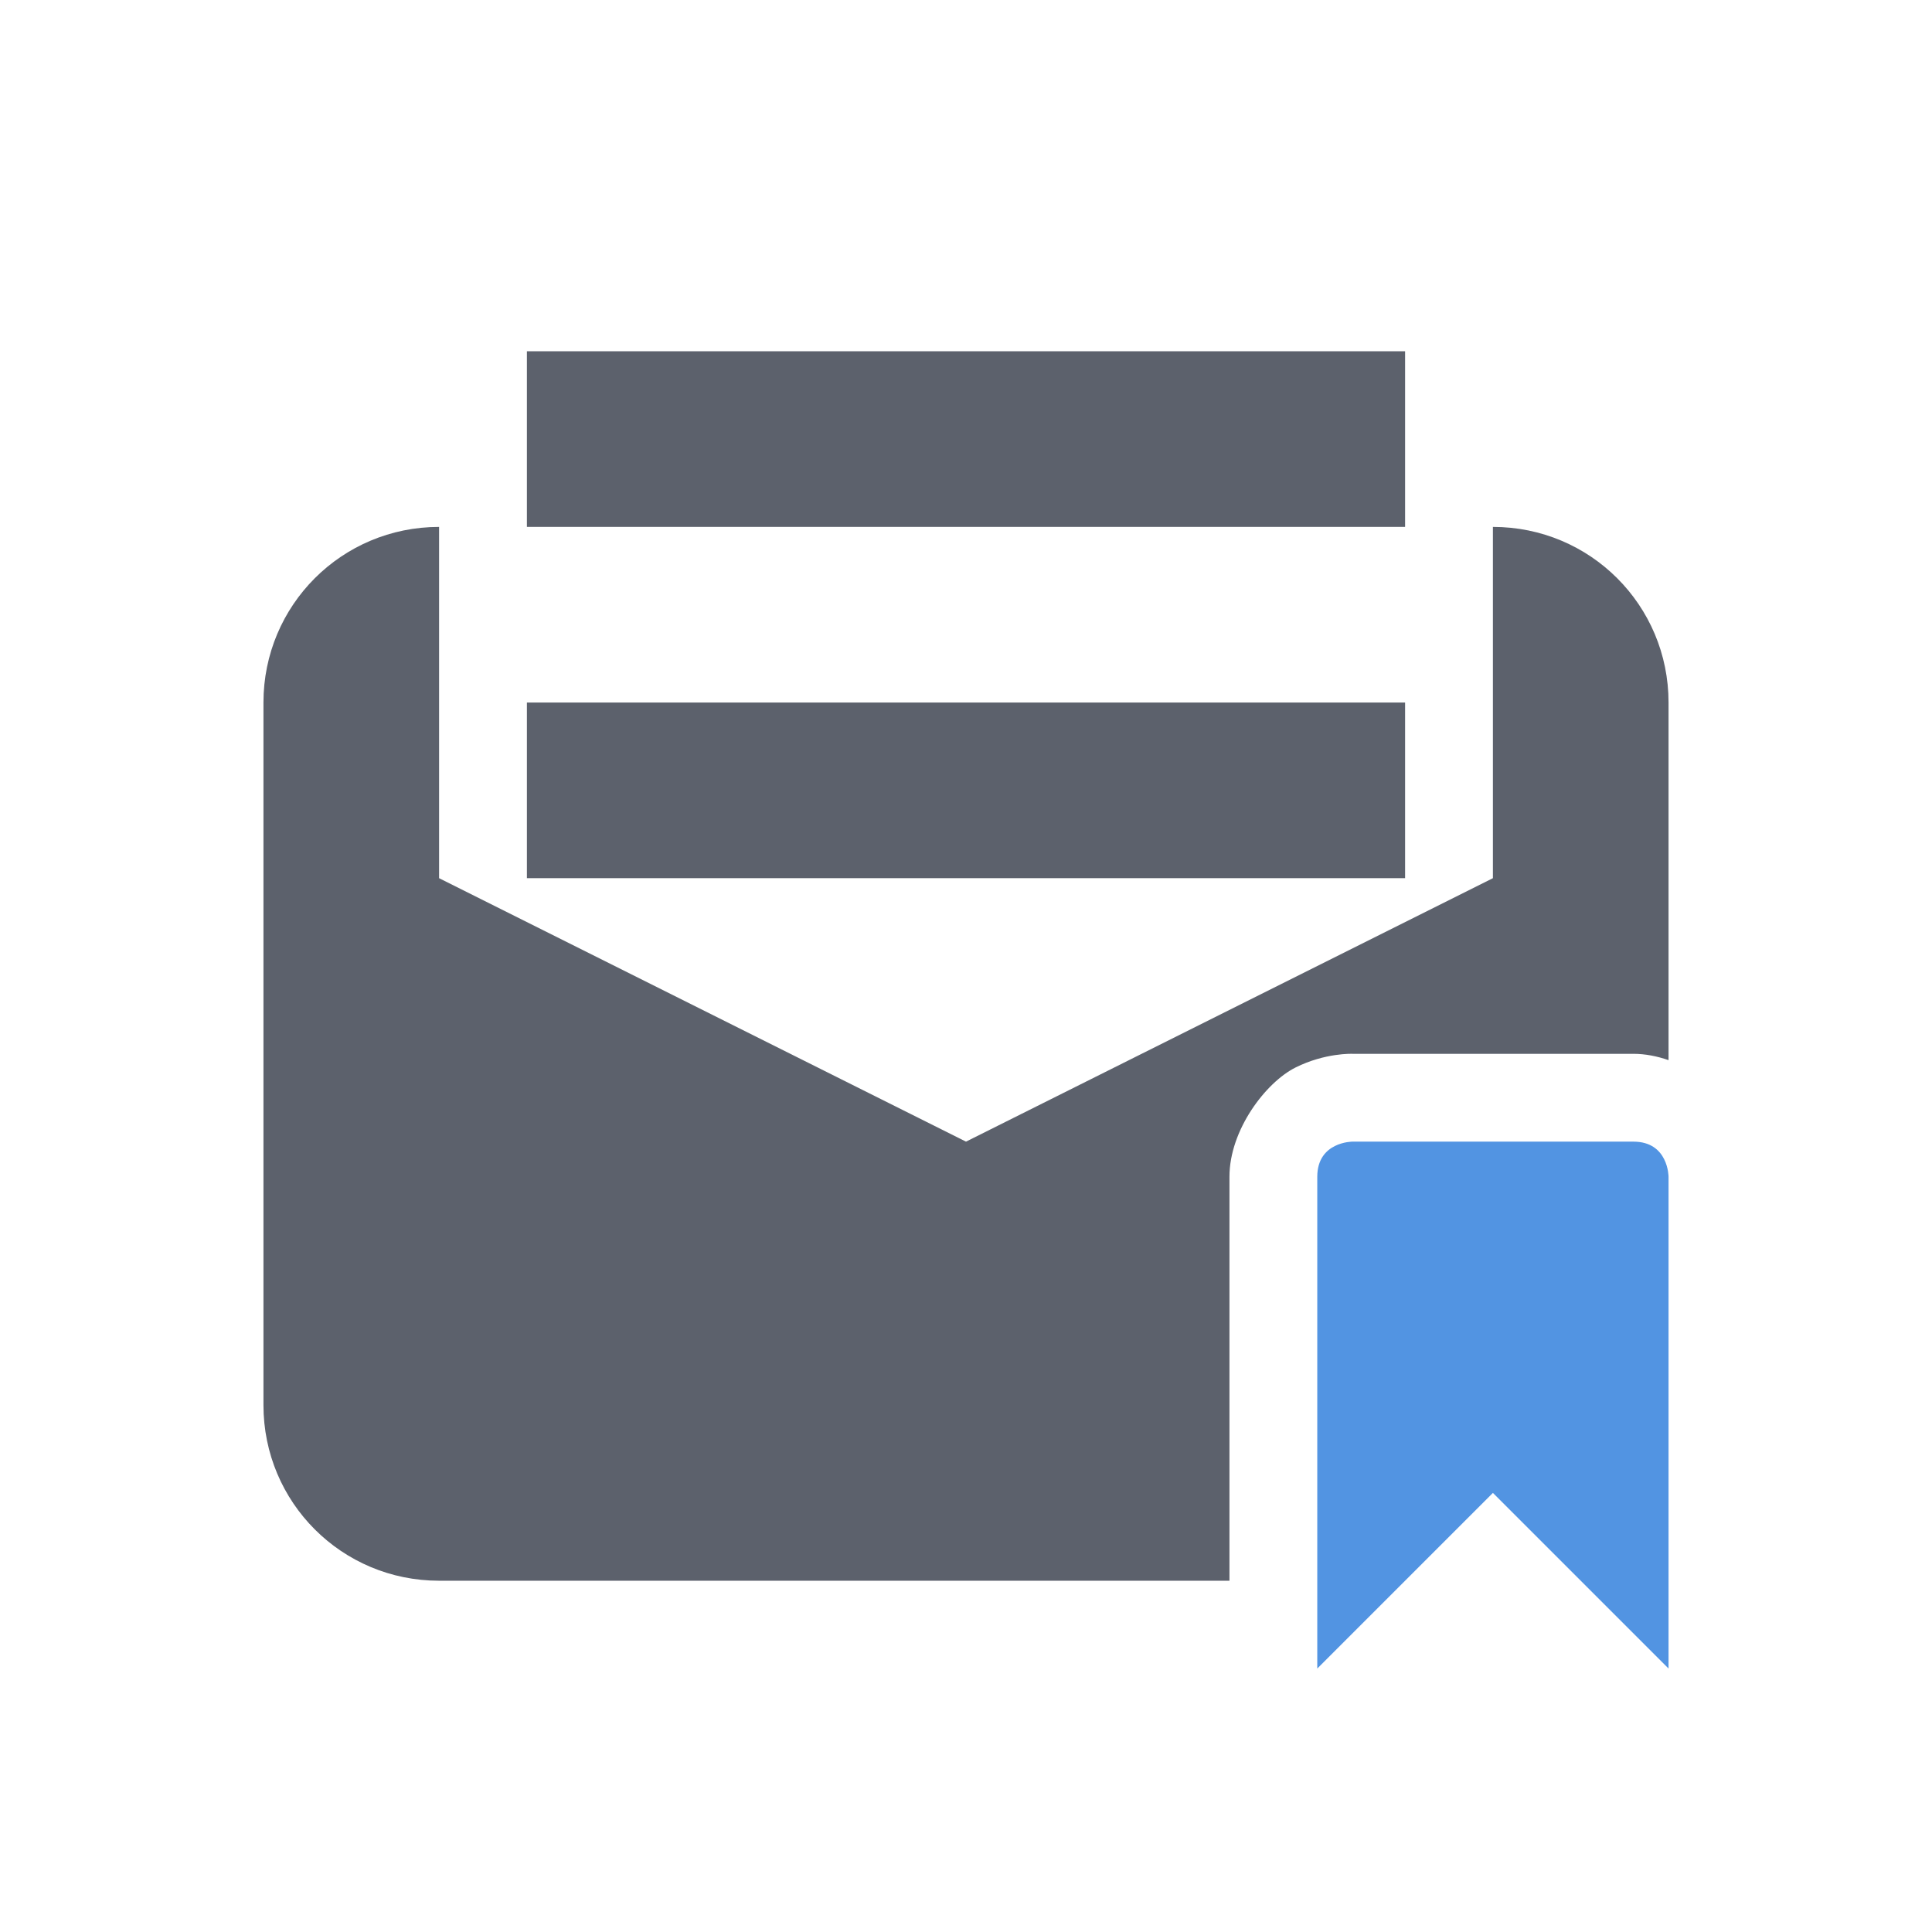 <?xml version="1.0" encoding="UTF-8" standalone="no"?>
<svg
   xmlns:dc="http://purl.org/dc/elements/1.1/"
   xmlns:cc="http://creativecommons.org/ns#"
   xmlns:rdf="http://www.w3.org/1999/02/22-rdf-syntax-ns#"
   xmlns:svg="http://www.w3.org/2000/svg"
   xmlns="http://www.w3.org/2000/svg"
   xmlns:sodipodi="http://sodipodi.sourceforge.net/DTD/sodipodi-0.dtd"
   xmlns:inkscape="http://www.inkscape.org/namespaces/inkscape"
   width="22"
   height="22"
   viewBox="0 0 22 22"
   id="svg2"
   version="1.1"
   inkscape:version="0.91 r13725"
   sodipodi:docname="tray_unreadmarkedmail.svg">
  <sodipodi:namedview
     pagecolor="#ffffff"
     bordercolor="#666666"
     borderopacity="1"
     objecttolerance="10"
     gridtolerance="10"
     guidetolerance="10"
     inkscape:pageopacity="0"
     inkscape:pageshadow="2"
     inkscape:window-width="1600"
     inkscape:window-height="845"
     id="namedview9"
     showgrid="true"
     inkscape:zoom="26.42"
     inkscape:cx="5.6106568"
     inkscape:cy="8.8586724"
     inkscape:window-x="0"
     inkscape:window-y="28"
     inkscape:window-maximized="1"
     inkscape:current-layer="svg2">
    <inkscape:grid
       type="xygrid"
       id="grid4139" />
  </sodipodi:namedview>
  <defs
     id="defs4">
    <style
       type="text/css"
       id="current-color-scheme">
   .ColorScheme-Text { color:#5c616c; } .ColorScheme-Highlight { color:#5294e2; } .ColorScheme-ButtonBackground { color:#d3dae3; }
  </style>
    <style
       id="current-color-scheme-3"
       type="text/css">
   .ColorScheme-Text { color:#5c616c; } .ColorScheme-Highlight { color:#5294e2; } .ColorScheme-ButtonBackground { color:#d3dae3; }
  </style>
  </defs>
  <path
     style="color:#5c616c;opacity:1;fill:currentColor"
     d="M 6,4 6,6 16,6 16,4 Z M 5,6 C 3.892,6 3,6.892 3,8 l 0,8 c 0,1.108 0.892,2 2,2 l 9,0 0,-4.6 C 14,12.867 14.413,12.326 14.752,12.156 15.09,11.987 15.4,12 15.4,12 l 3.199,0 C 18.734,12 18.87,12.027 19,12.072 L 19,8 C 19,6.892 18.108,6 17,6 l 0,4 -6,3 -6,-3 z m 1,2 0,2 10,0 0,-2 z"
     id="path4186"
     inkscape:connector-curvature="0"
     sodipodi:nodetypes="ccccccssscsscscscccccccccc" />
  <path
     inkscape:connector-curvature="0"
     style="opacity:1;fill:#5294e2;fill-opacity:1"
     d="m 15.4,13 c 0,0 -0.4,0 -0.4,0.4 L 15,19 17,17 19,19 19,13.4 c 0,0 0,-0.4 -0.4,-0.4 z"
     id="path4145"
     sodipodi:nodetypes="csccccsc" />
</svg>
